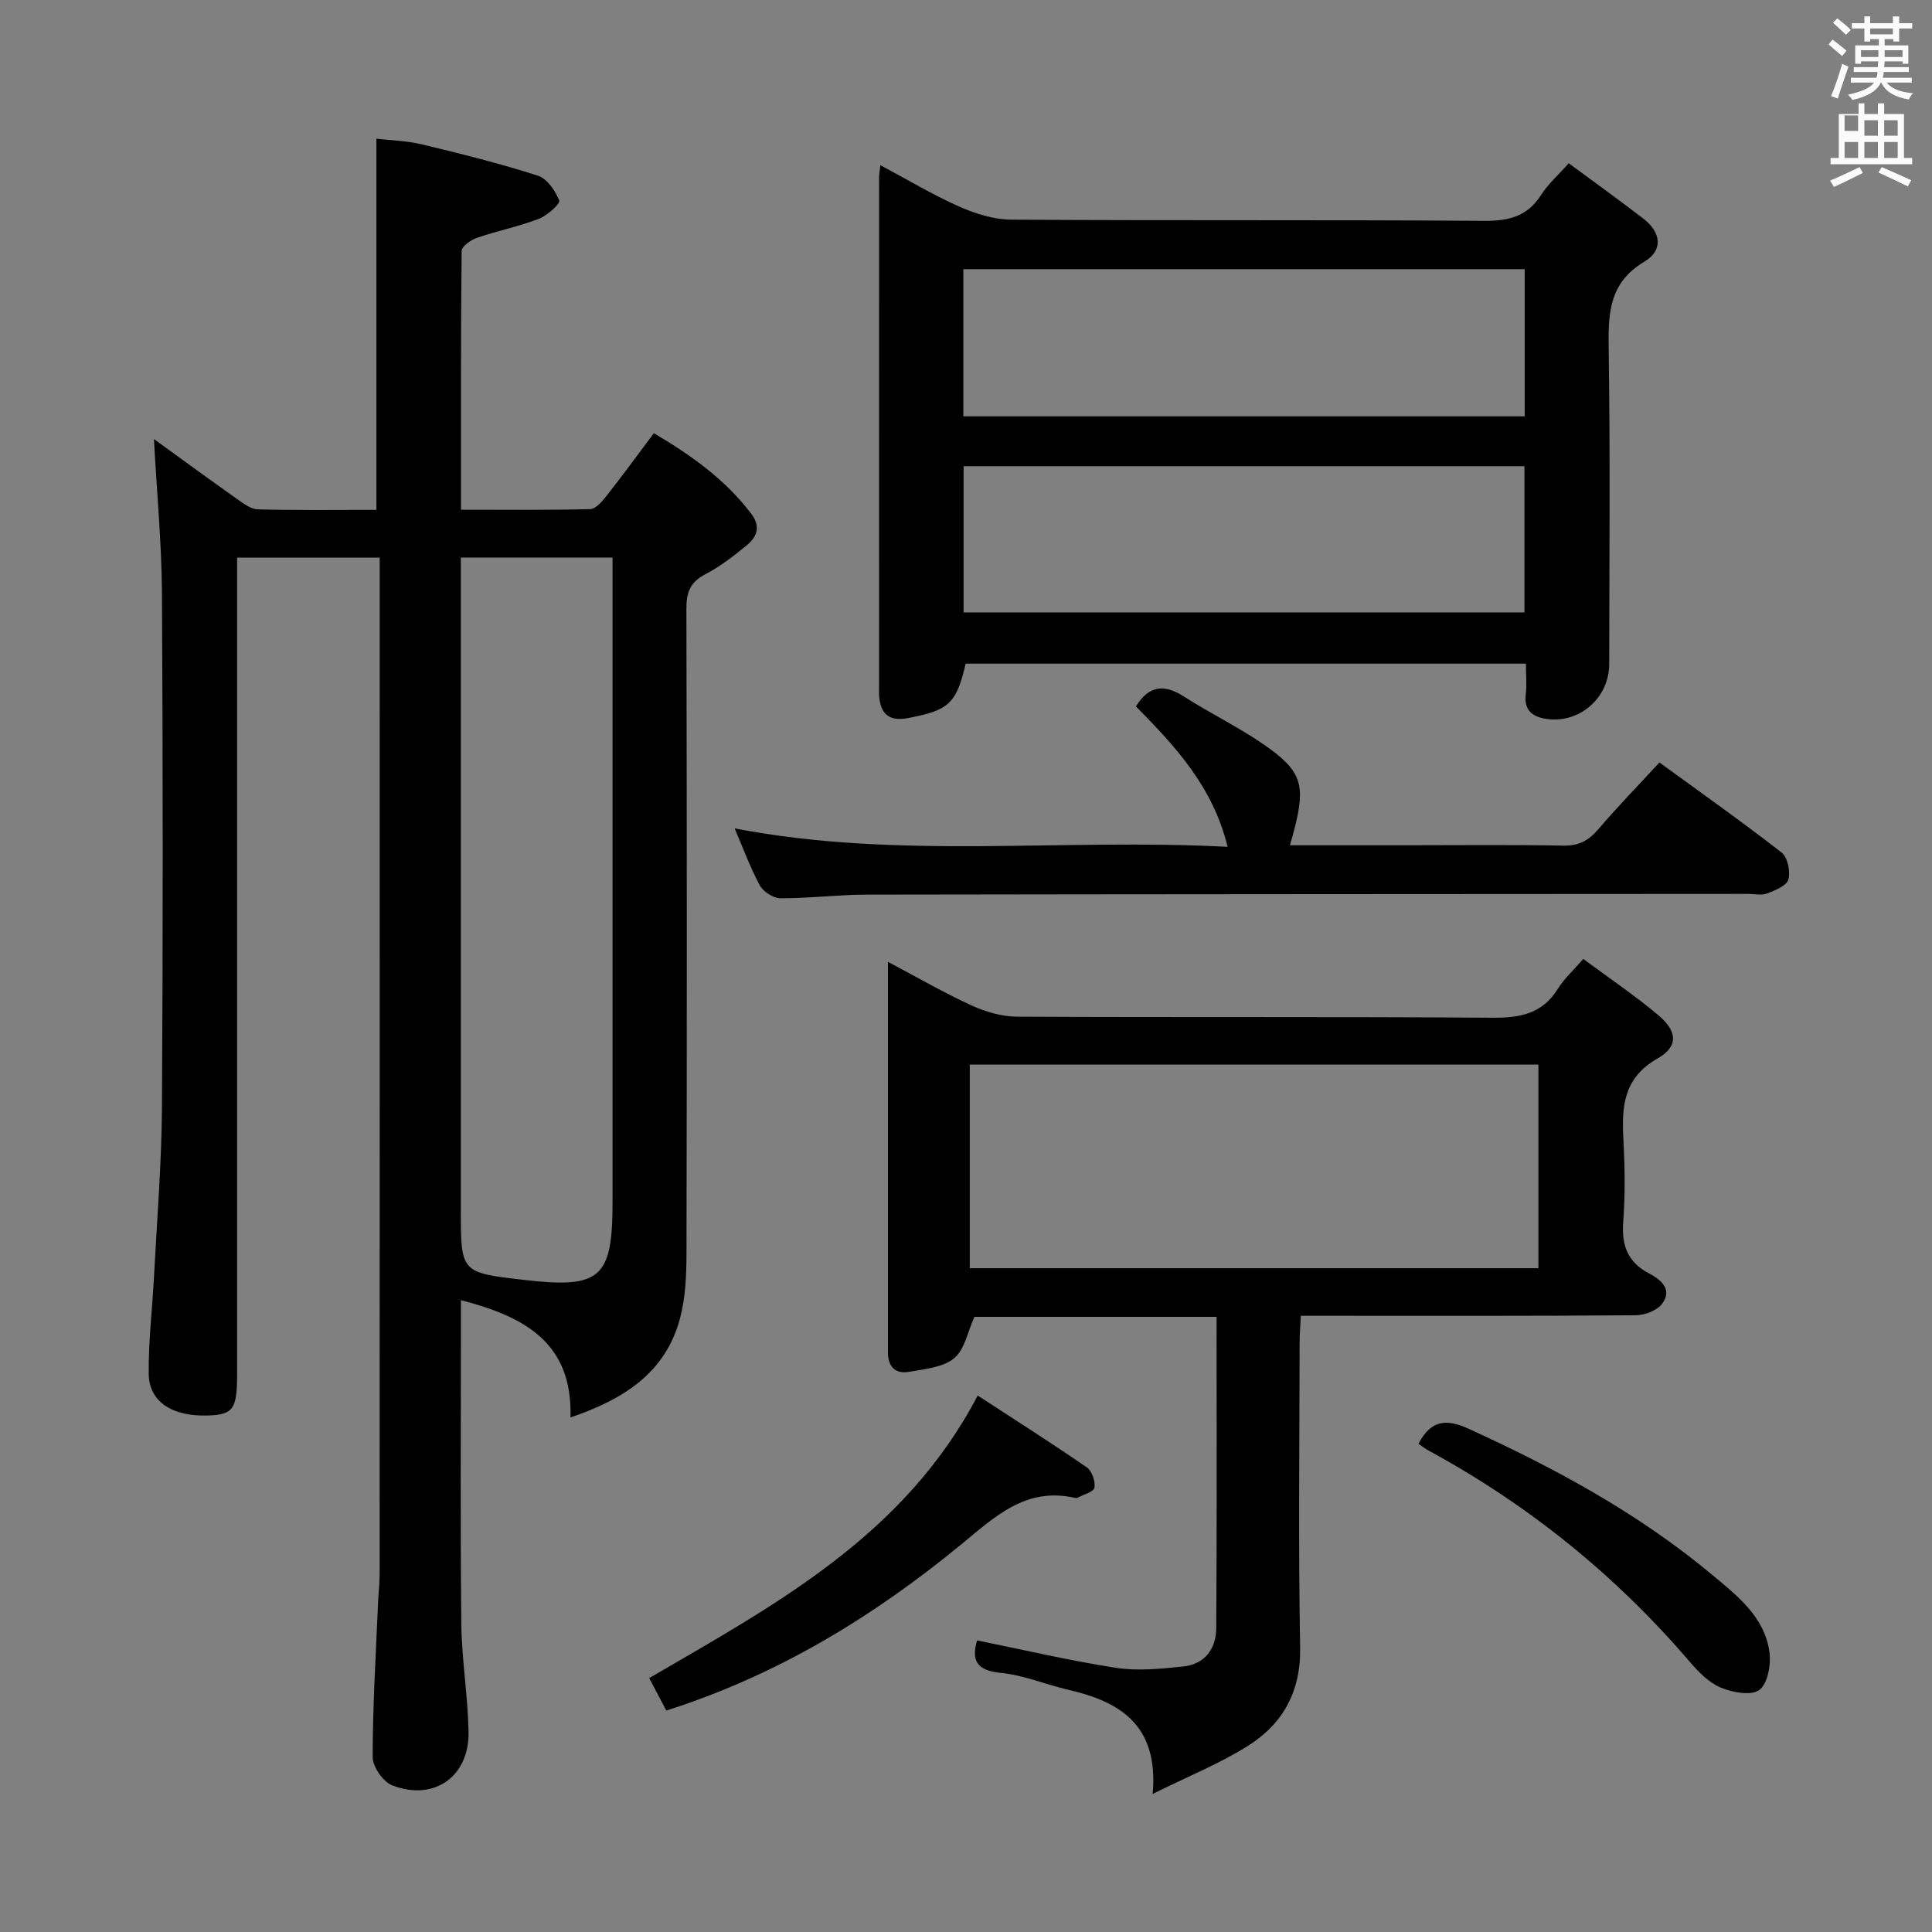 <svg enable-background="new 0 0 400 400" viewBox="0 0 400 400" xmlns="http://www.w3.org/2000/svg"><rect x="0" y="0" width="400" height="400" fill="#808080" stroke="none"/><path d="m378.6 9.2.8-1c.9.7 1.9 1.4 2.9 2.3l-.9 1.1c-1.1-.9-2-1.7-2.8-2.4zm.5 10.7c.9-2.1 1.6-4.3 2.3-6.7.4.2.8.4 1.3.6-.7 2.1-1.5 4.3-2.2 6.6zm.4-15.2.9-.9c1 .8 2 1.6 2.8 2.4l-1 1c-1-.9-1.9-1.8-2.7-2.5zm12.5-1.3h1.2v1.4h2.7v1.1h-2.7v2.7h-1.2v-.5h-1.8v1.3h4.9v3.8h-1.2v-.5h-3.7c0 .4-.1.9-.1 1.2h5.1v1h-5.2c0 .5-.1.9-.2 1.2h6v1h-5.2c1.1 1.3 2.9 2 5.5 2.2-.4.4-.7.8-.9 1.3-2.9-.5-4.8-1.6-5.7-3.5h-.1c-.8 1.7-2.7 2.9-5.9 3.6-.2-.4-.6-.8-.9-1.1 2.8-.6 4.6-1.4 5.4-2.5h-4.8v-1h5.3c.1-.3.2-.7.2-1.2h-4.9v-1h5c0-.4 0-.8.1-1.2h-3.6v.5h-1.2v-3.8h4.9v-1.3h-1.8v.5h-1.2v-2.7h-2.6v-1.1h2.6v-1.4h1.2v1.4h4.7v-1.4zm-6.7 8.4h3.6c0-.4 0-.9 0-1.4h-3.6zm1.9-4.7h4.7v-1.2h-4.7zm6.7 3.3h-3.7v1.4h3.7z" fill="#fafbfa"/><path d="m384.7 21.4h1.3v2.2h2.8v-2.2h1.3v2.2h4.1v9.1h1.7v1.3h-16.9v-1.3h1.7v-9.1h4.1v-2.2zm.3 13.2.7 1.2c-1.8.9-3.8 1.9-6 2.9-.2-.4-.5-.8-.8-1.3 2.4-1 4.4-2 6.1-2.8zm-3.1-7.5h2.8v-3.2h-2.8v4.2zm0 5.6h2.8v-3.3h-2.8zm4.1-4.6h2.8v-3.2h-2.8zm0 4.6h2.8v-3.3h-2.8zm3.6 1.9c2.1.9 4.1 1.8 6.1 2.7l-.7 1.3c-2.2-1.1-4.2-2-6.1-2.9zm3.3-9.7h-2.8v3.2h2.8zm-2.8 7.8h2.8v-3.3h-2.8z" fill="#fafbfa"/><g fill="#010000"><path d="m31.87 90.9c5.65 4.1 11.39 8.3 17.2 12.41 1.32.93 2.87 2.12 4.34 2.15 8.13.21 16.27.1 24.52.1 0-25.67 0-50.88 0-76.84 2.76.33 6.19.4 9.45 1.18 8.05 1.93 16.1 3.95 23.98 6.47 1.91.61 3.62 3.12 4.42 5.15.26.65-2.5 3.13-4.25 3.8-4.15 1.59-8.56 2.47-12.77 3.91-1.27.43-3.17 1.77-3.18 2.71-.19 17.63-.14 35.26-.14 53.59 9.21 0 17.98.1 26.74-.12 1.13-.03 2.43-1.52 3.3-2.62 3.29-4.18 6.42-8.47 9.9-13.1 7.72 4.57 14.8 9.58 20.2 16.74 1.99 2.64 1.1 4.77-.98 6.47-2.69 2.21-5.5 4.4-8.57 5.99-3.14 1.62-3.93 3.76-3.92 7.13.11 44.49.11 88.99.02 133.48-.01 4.46-.19 9.07-1.31 13.34-2.96 11.3-11.54 16.83-22.71 20.63.46-15.51-9.5-20.86-22.68-24.29v5.89c0 20.33-.14 40.66.08 60.99.08 7.46 1.33 14.9 1.5 22.36.22 9.33-7.03 14.55-15.74 11.25-1.9-.72-4.11-3.84-4.11-5.85 0-10.63.66-21.27 1.11-31.9.08-1.99.32-3.97.33-5.96.02-67.99.01-135.98.01-203.97 0-2.12 0-4.24 0-6.55-10.11 0-19.52 0-29.52 0v6.09 162.98c0 7.22-.8 8.36-5.96 8.55-7.4.28-12.28-2.81-12.34-8.63-.07-6.79.76-13.59 1.11-20.39.61-11.62 1.56-23.24 1.63-34.87.22-35.49.2-70.99 0-106.49-.08-10.41-1.07-20.82-1.66-31.78zm63.54 24.54v6.19 128.94c0 12.91 0 12.91 13.06 14.42 15.84 1.84 18.35-.33 18.35-16.03.01-42.65 0-85.29 0-127.94 0-1.78 0-3.55 0-5.59-10.57.01-20.51.01-31.41.01z"/><path d="m315.93 137.4c-39.22 0-77.64 0-116 0-1.93 8.32-3.52 9.69-12.01 11.28-3.92.73-5.62-.94-5.91-4.62-.04-.5-.01-1-.01-1.5 0-35.31 0-70.62.01-105.92 0-.49.1-.98.26-2.44 5.63 3 10.79 6.11 16.26 8.54 3.37 1.49 7.19 2.71 10.82 2.74 32.64.21 65.29.01 97.93.24 5.11.04 8.97-.91 11.81-5.39 1.41-2.22 3.47-4.01 5.7-6.53 5.12 3.78 10.33 7.53 15.42 11.44 3.66 2.82 4.26 6.55.19 8.97-7.41 4.41-7.45 10.92-7.34 18.31.33 21.65.13 43.3.11 64.95-.01 6.84-5.85 12.18-12.64 11.42-2.84-.32-5.08-1.52-4.64-5.15.24-1.94.04-3.94.04-6.34zm-116.48-51.2h116.22c0-10.33 0-20.26 0-30.47-38.83 0-77.39 0-116.22 0zm116.17 40.59c0-10.32 0-20.22 0-30.27-38.87 0-77.42 0-116.12 0v30.27z"/><path d="m251.88 272.64c-17.29 0-33.9 0-50.14 0-1.41 3.09-2.02 6.8-4.21 8.58-2.33 1.91-6.1 2.23-9.33 2.8-2.83.5-4.37-1.09-4.36-4.03 0-26.64 0-53.29 0-80.85 6.15 3.25 11.57 6.39 17.23 8.99 2.91 1.33 6.26 2.34 9.42 2.36 32.83.17 65.66-.02 98.49.22 5.75.04 10.35-.81 13.56-5.99 1.29-2.08 3.19-3.79 5.26-6.18 5.29 3.93 10.67 7.54 15.59 11.69 3.91 3.3 4.13 6.43-.2 8.91-7.12 4.06-7.45 9.98-7.08 16.83.3 5.65.39 11.35-.04 16.99-.37 4.85.91 8.36 5.32 10.67 2.47 1.3 4.89 3.26 2.79 6.22-1.01 1.43-3.58 2.44-5.45 2.46-21 .17-41.99.11-62.99.11-1.97 0-3.95 0-6.42 0-.1 2.16-.25 3.91-.25 5.66-.02 21-.27 42 .11 62.99.17 9.18-3.59 15.87-10.9 20.45-5.8 3.63-12.25 6.23-19.63 9.89 1.26-14.29-6.77-19.1-17.48-21.56-4.69-1.08-9.26-3.06-13.98-3.5-5.27-.5-6.01-2.86-4.9-6.72 9.67 1.95 19.17 4.2 28.8 5.68 4.51.69 9.27.19 13.86-.28 4.48-.45 6.83-3.67 6.86-7.91.15-21.33.07-42.64.07-64.48zm66.63-10.07c0-14.5 0-28.39 0-42.17-39.48 0-78.53 0-117.73 0v42.17z"/><path d="m152.1 171.51c33.81 6.53 67.64 2 102.06 3.82-3.03-12.48-10.88-20.86-18.98-29.08 2.7-4.34 5.84-4.67 9.94-2.04 5.44 3.49 11.33 6.32 16.63 10 7.78 5.4 8.56 8.24 6.26 17.4-.24.95-.53 1.89-.95 3.39h24.11c10.83 0 21.65-.13 32.48.08 3.18.06 5.22-1.01 7.22-3.35 4-4.67 8.28-9.08 12.7-13.87 8.51 6.2 17.04 12.23 25.28 18.64 1.26.98 1.87 3.93 1.41 5.59-.35 1.29-2.74 2.25-4.4 2.89-1.16.44-2.63.09-3.96.09-60.79.04-121.58.05-182.38.15-5.97.01-11.94.77-17.92.76-1.47 0-3.57-1.35-4.29-2.67-2.01-3.73-3.48-7.77-5.21-11.8z"/><path d="m137.95 354.15c-1.29-2.45-2.36-4.49-3.54-6.72 26.12-15.21 52.87-29.51 68.01-58.5 7.76 5.06 15.27 9.82 22.59 14.87 1.06.73 1.8 2.89 1.58 4.21-.14.87-2.27 1.41-3.51 2.08-.13.07-.34.07-.49.03-10.28-2.33-16.64 3.94-23.82 9.83-18.06 14.81-37.83 26.89-60.82 34.2z"/><path d="m293.68 298.92c2.69-5.14 5.99-5.12 10.47-3.07 17.91 8.17 35.12 17.51 50.29 30.16 5.18 4.32 10.89 8.71 11.9 16 .36 2.59-.34 6.56-2.08 7.87-1.68 1.26-5.6.53-8.04-.5-2.47-1.04-4.61-3.27-6.43-5.39-15.32-17.87-33.3-32.41-53.97-43.64-.71-.38-1.35-.89-2.14-1.43z"/></g></svg>